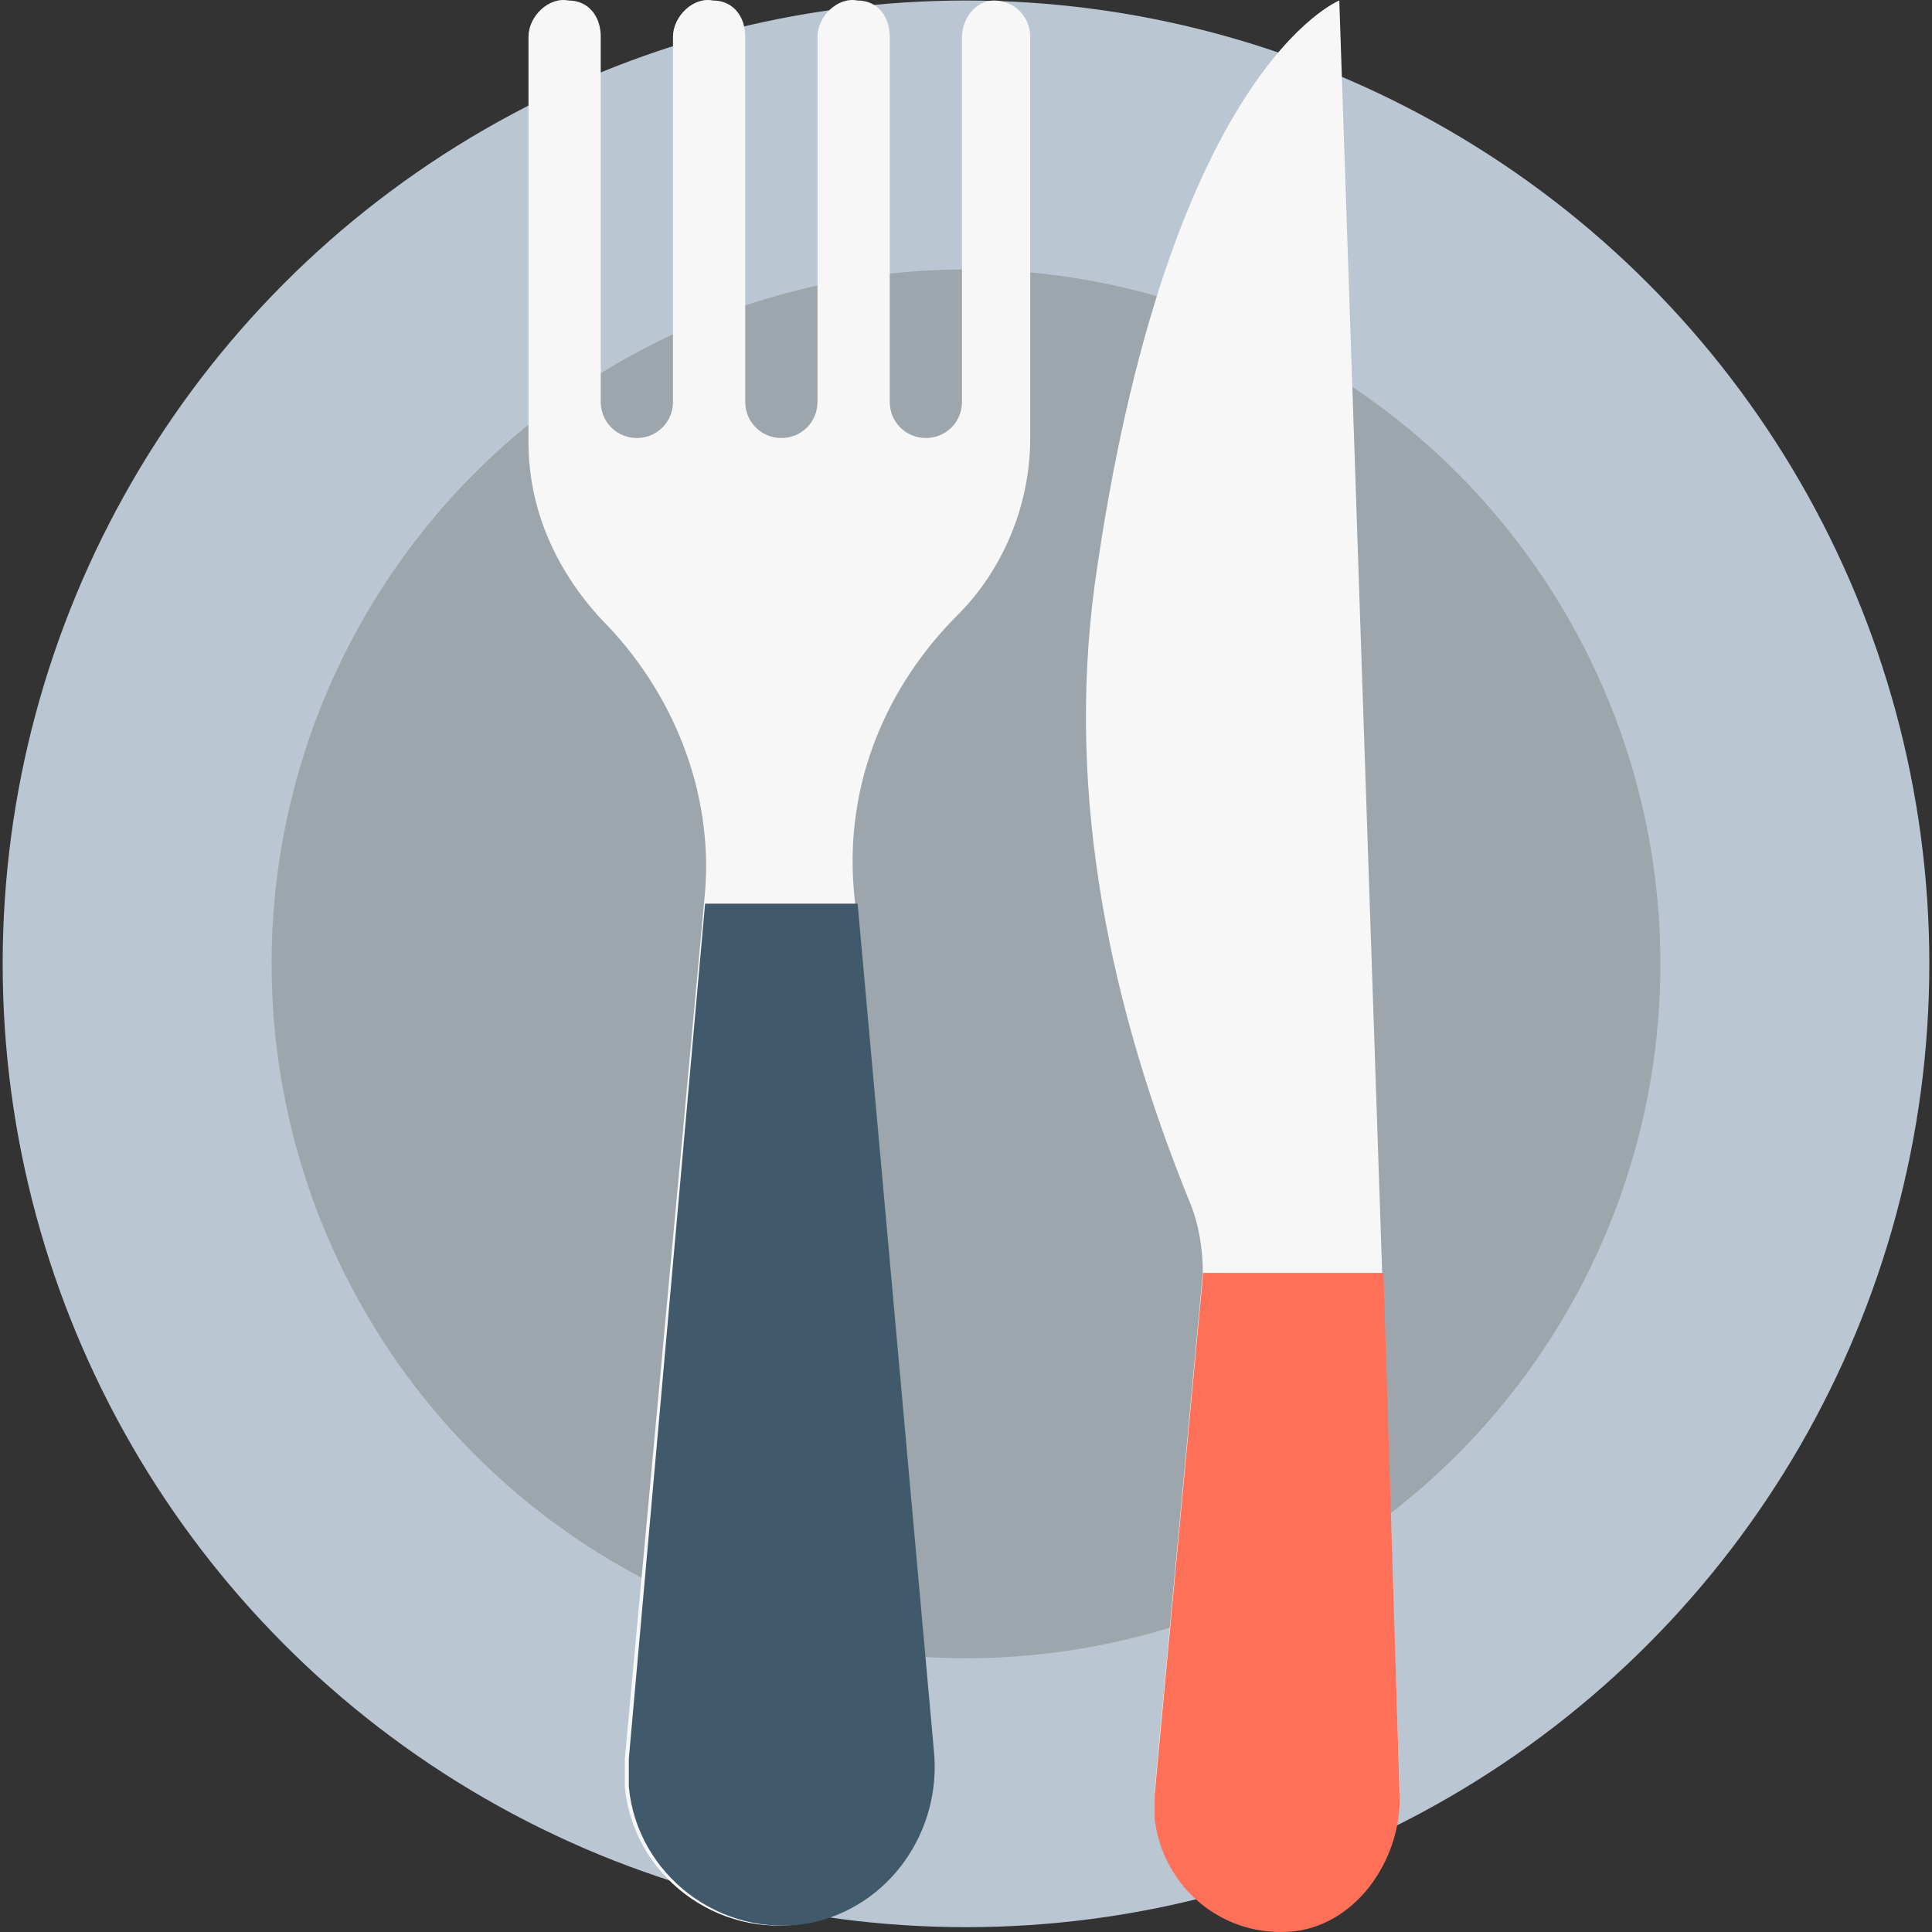<?xml version="1.0" encoding="utf-8"?>
<!-- Generator: Adobe Illustrator 16.0.0, SVG Export Plug-In . SVG Version: 6.00 Build 0)  -->
<!DOCTYPE svg PUBLIC "-//W3C//DTD SVG 1.1//EN" "http://www.w3.org/Graphics/SVG/1.1/DTD/svg11.dtd">
<svg version="1.1" id="Capa_1" xmlns="http://www.w3.org/2000/svg" xmlns:xlink="http://www.w3.org/1999/xlink" x="0px" y="0px"
	 width="400px" height="400px" viewBox="0 0 400 400" enable-background="new 0 0 400 400" xml:space="preserve">
<rect x="0" y="0" width="400" height="400" fill="#333333" stroke="none"/>
<circle fill="#BAC6D1" cx="200" cy="199.553" r="199.447"/>
<circle fill="#9EA6AD" cx="200" cy="199.553" r="143.767"/>
<path fill="#F7F7F7" d="M205.816,0.107c-4.154,0-6.647,4.155-6.647,7.479V83.21c0,4.155-3.324,7.479-7.479,7.479
	s-7.479-3.324-7.479-7.479V7.586c0-4.155-2.493-7.479-6.648-7.479c-4.155-0.832-8.311,3.324-8.311,7.479V83.21
	c0,4.155-3.324,7.479-7.479,7.479l0,0c-4.155,0-7.479-3.324-7.479-7.479V7.586c0-4.155-2.493-7.479-6.648-7.479
	c-4.155-0.832-8.311,3.324-8.311,7.479V83.21c0,4.155-3.324,7.479-7.479,7.479l0,0c-4.155,0-7.479-3.324-7.479-7.479V7.586
	c0-4.155-2.493-7.479-6.648-7.479c-4.155-0.832-8.311,3.324-8.311,7.479V91.52c0,14.127,5.817,26.592,14.958,36.565
	c14.958,14.958,23.269,35.734,21.606,56.509l-16.62,179.502c0,1.662,0,4.154,0,5.817c1.662,18.283,19.113,31.579,37.396,28.255
	c16.621-3.324,27.424-19.113,25.762-35.734l-15.79-178.67c-1.662-21.606,6.648-41.551,21.606-56.51
	c9.141-9.141,14.959-22.438,14.959-36.565V7.586C213.297,3.431,209.973,0.107,205.816,0.107z"/>
<path fill="#40596B" d="M177.562,187.088h-31.579l-15.79,177.009c0,1.661,0,4.155,0,5.817c1.662,18.283,19.113,31.578,37.396,28.255
	c16.621-3.324,27.424-19.113,25.762-35.734L177.562,187.088z"/>
<path fill="#F7F7F7" d="M277.285,0.107c0,0-35.734,14.127-50.693,121.33c-5.816,44.044,3.324,87.258,19.945,127.979
	c1.662,4.155,2.492,9.141,2.492,14.127l-9.972,107.202c0,1.662,0,3.324,0,4.986c1.661,14.127,14.128,24.932,29.086,23.27
	c13.296-1.662,22.438-15.79,21.606-29.086L277.285,0.107z"/>
<path fill="#FF7058" d="M249.031,262.711c0,0.832,0,0.832,0,1.662l-9.973,107.203c0,1.661,0,3.324,0,4.986
	c1.662,14.127,14.127,24.93,29.086,23.269c13.297-1.662,22.438-15.79,21.605-29.086l-3.324-107.202h-37.396v-0.832H249.031z"/>
</svg>
